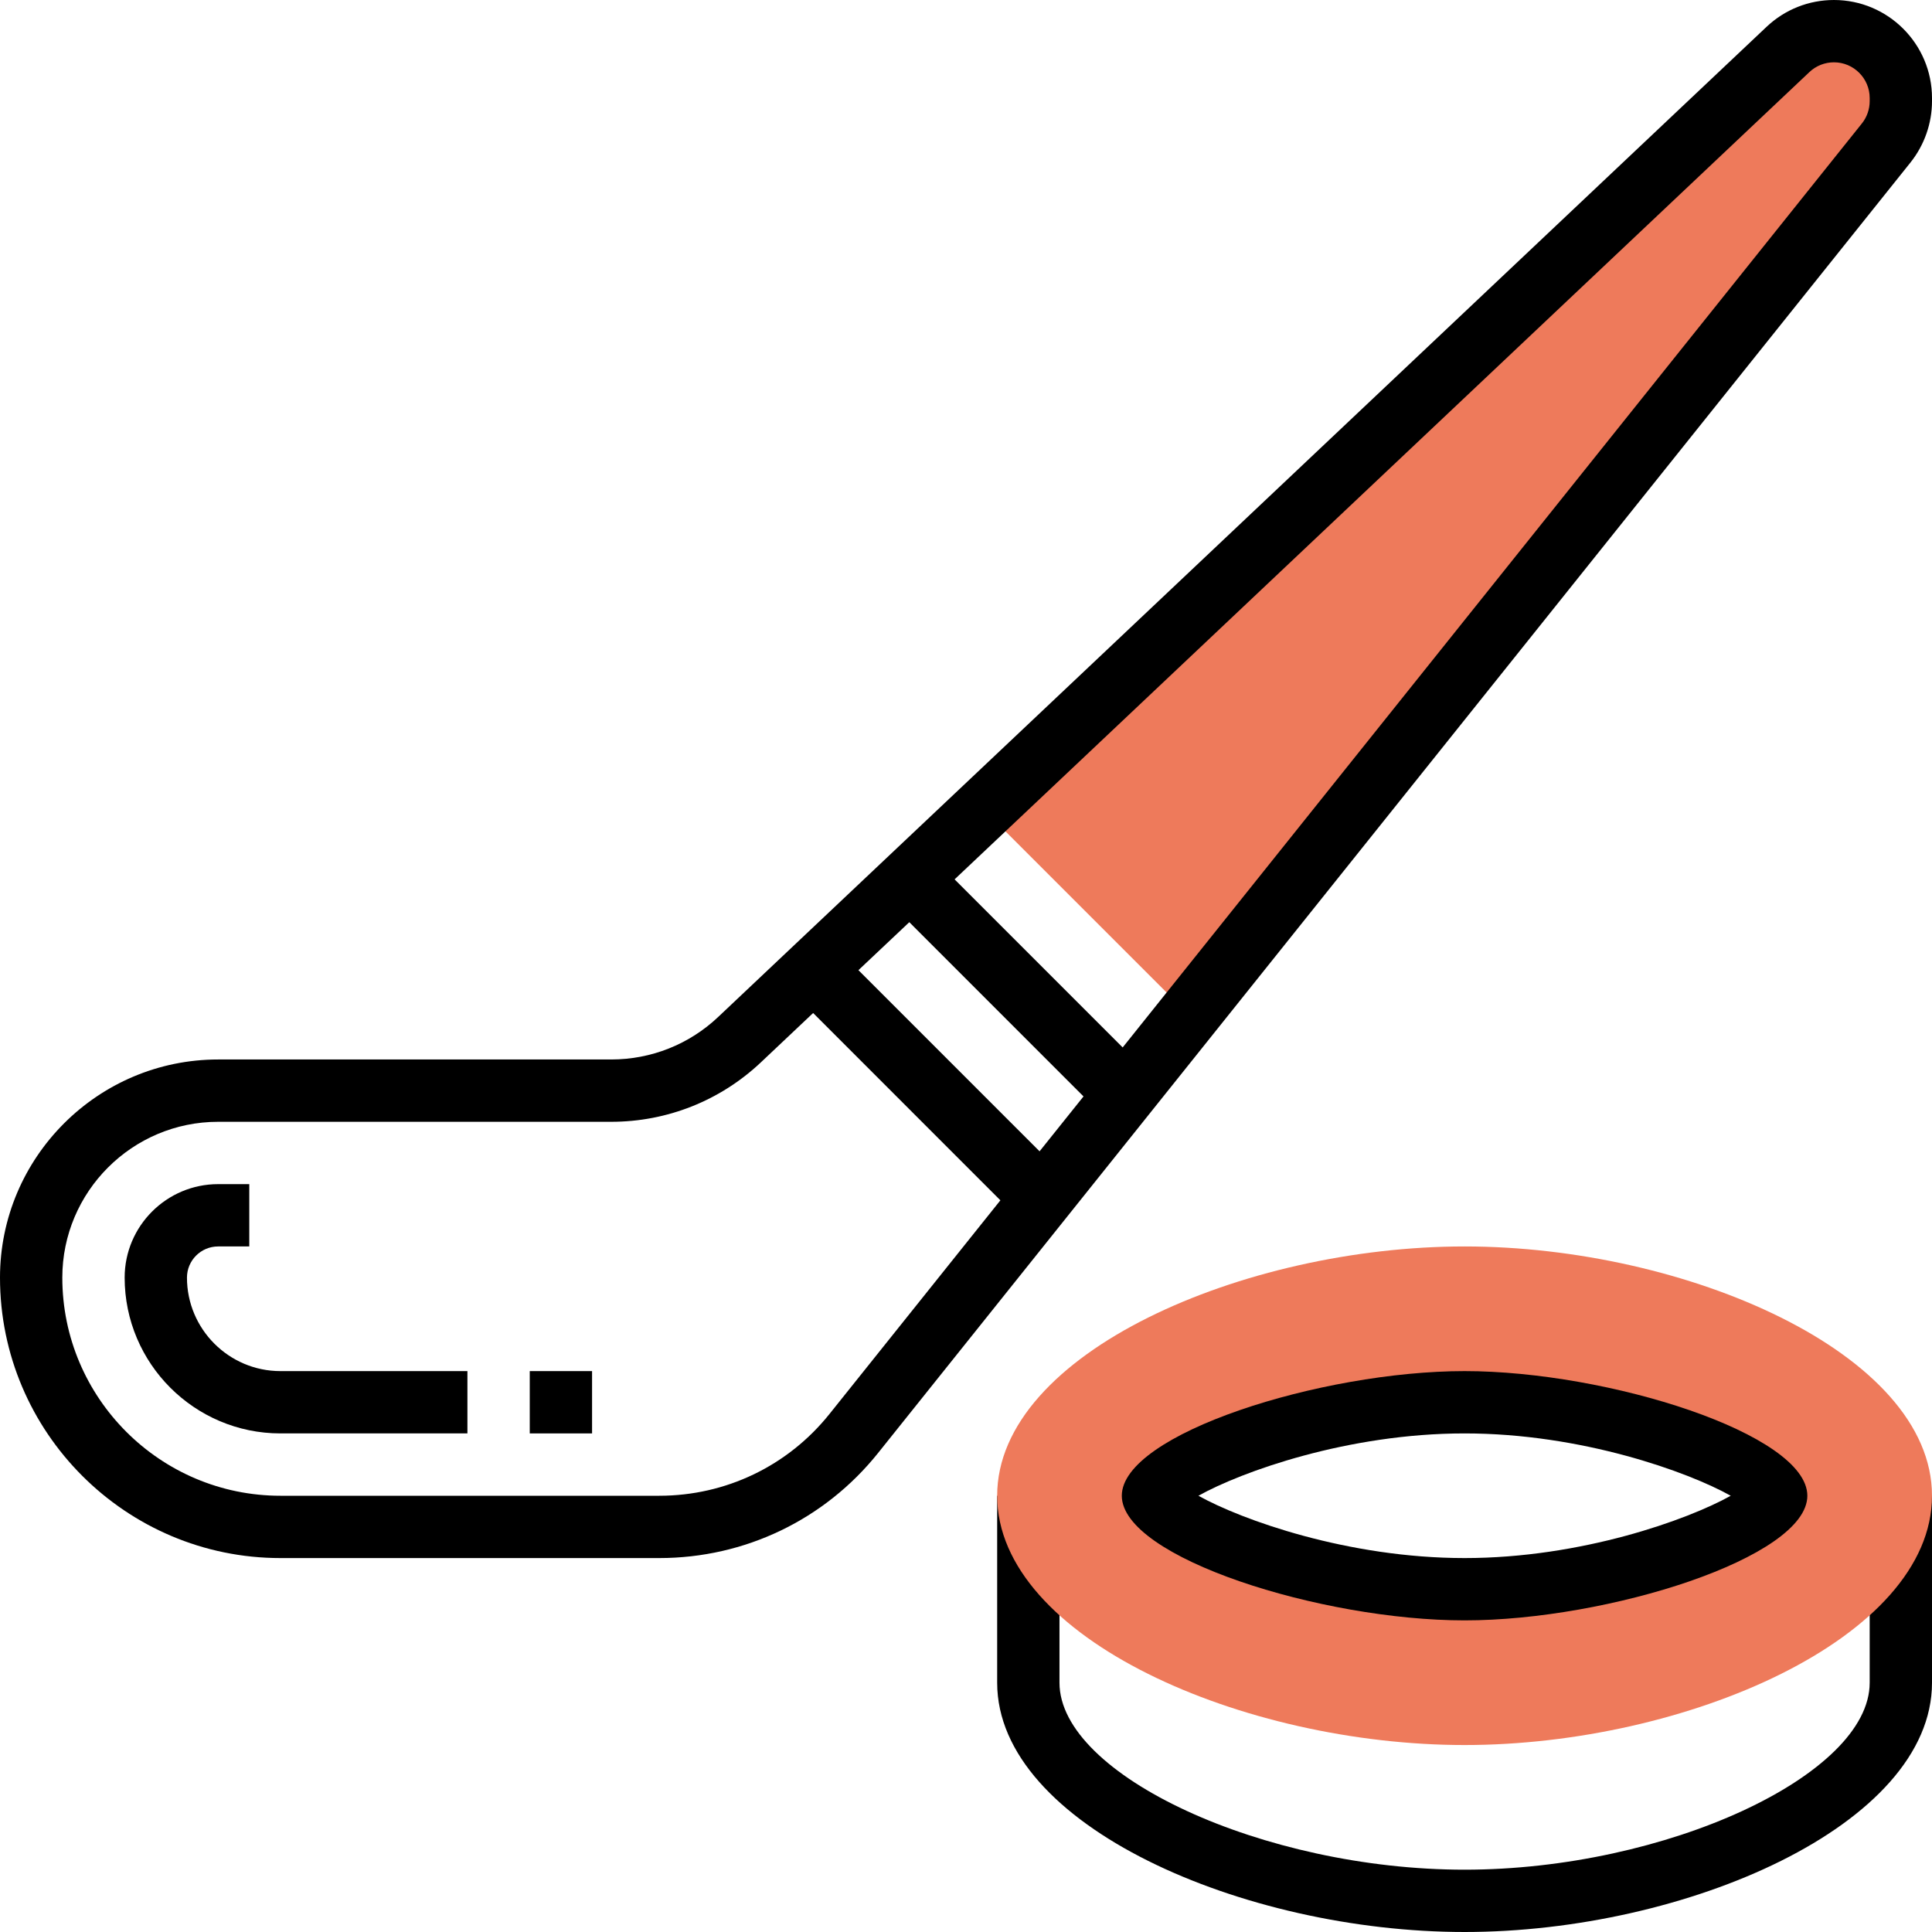 <?xml version="1.0" encoding="UTF-8"?>
<svg width="75px" height="75px" viewBox="0 0 75 75" version="1.1" xmlns="http://www.w3.org/2000/svg" xmlns:xlink="http://www.w3.org/1999/xlink">
    <!-- Generator: Sketch 63.1 (92452) - https://sketch.com -->
    <title>015-hockey</title>
    <desc>Created with Sketch.</desc>
    <g id="Page-1" stroke="none" stroke-width="1" fill="none" fill-rule="evenodd">
        <g id="LAS-Homepage-Copy-11" transform="translate(-722, -1025)" fill-rule="nonzero">
            <g id="Choose-Sport-Copy-6" transform="translate(650, 1000)">
                <g id="015-hockey" transform="translate(72, 25)">
                    <path d="M18.145,55.645 L10.887,55.645 C7.552,55.645 4.839,52.932 4.839,49.597 C4.839,47.596 6.467,45.968 8.468,45.968 L9.677,45.968 L9.677,48.387 L8.468,48.387 C7.801,48.387 7.258,48.929 7.258,49.597 C7.258,51.597 8.887,53.226 10.887,53.226 L18.145,53.226 L18.145,55.645 Z" id="Path" fill="#000000"></path>
                    <polygon id="Path" fill="#000000" points="20.565 53.226 22.984 53.226 22.984 55.645 20.565 55.645"></polygon>
                    <path d="M73.79,3.928 L73.79,3.807 C73.79,2.372 72.628,1.21 71.193,1.21 C70.53,1.21 69.891,1.464 69.41,1.918 L39.059,30.585 L38.201,31.443 L46.053,39.295 L46.911,38.436 L73.222,5.55 C73.589,5.089 73.79,4.517 73.79,3.928 L73.79,3.928 Z" id="Path" fill="#EE7A5B"></path>
                    <path d="M56.855,75 C48.289,75 38.71,70.862 38.71,65.323 L38.71,58.065 L41.129,58.065 L41.129,65.323 C41.129,68.918 49.066,72.581 56.855,72.581 C64.644,72.581 72.581,68.918 72.581,65.323 L72.581,58.065 L75,58.065 L75,65.323 C75,70.862 65.421,75 56.855,75 Z" id="Path" fill="#000000"></path>
                    <path d="M56.855,48.387 C48.289,48.387 38.71,52.525 38.71,58.065 C38.71,63.604 48.289,67.742 56.855,67.742 C65.421,67.742 75,63.604 75,58.065 C75,52.525 65.421,48.387 56.855,48.387 Z M56.855,61.694 C50.609,61.694 44.758,58.968 44.758,58.065 C44.758,57.161 50.609,54.435 56.855,54.435 C63.101,54.435 68.952,57.161 68.952,58.065 C68.952,58.968 63.101,61.694 56.855,61.694 Z" id="Shape" fill="#EE7A5B"></path>
                    <path d="M56.855,62.903 C51.29,62.903 43.548,60.464 43.548,58.065 C43.548,55.665 51.29,53.226 56.855,53.226 C62.419,53.226 70.161,55.665 70.161,58.065 C70.161,60.464 62.419,62.903 56.855,62.903 Z M46.523,58.065 C48.184,58.994 52.32,60.484 56.855,60.484 C61.39,60.484 65.526,58.994 67.187,58.065 C65.526,57.135 61.39,55.645 56.855,55.645 C52.32,55.645 48.184,57.135 46.523,58.065 Z" id="Shape" fill="#000000"></path>
                    <path d="M71.194,0 C70.218,0 69.29,0.369 68.58,1.039 L27.88,39.478 C26.753,40.544 25.277,41.129 23.726,41.129 L8.468,41.129 C3.799,41.129 -8.59527503e-15,44.929 -8.59527503e-15,49.597 C-8.59527503e-15,55.6 4.885,60.484 10.887,60.484 L25.59,60.484 C28.916,60.484 32.015,58.996 34.092,56.399 L74.167,6.305 C74.703,5.632 75,4.788 75,3.928 L75,3.806 C75,1.707 73.292,0 71.194,0 Z M35.299,35.799 L42.062,42.563 L40.356,44.694 L33.324,37.662 L35.299,35.799 Z M32.203,54.887 C30.588,56.907 28.177,58.065 25.59,58.065 L10.887,58.065 C6.218,58.065 2.419,54.265 2.419,49.597 C2.419,46.262 5.133,43.548 8.468,43.548 L23.726,43.548 C25.898,43.548 27.963,42.727 29.541,41.237 L31.566,39.325 L38.835,46.596 L32.203,54.887 Z M72.581,3.928 C72.581,4.241 72.473,4.55 72.277,4.794 L43.582,40.662 L37.057,34.137 L70.241,2.798 C70.5,2.553 70.839,2.419 71.194,2.419 C71.959,2.419 72.581,3.043 72.581,3.806 L72.581,3.928 Z" id="Shape" fill="#000000"></path>
                </g>
            </g>
        </g>
    </g>
</svg>